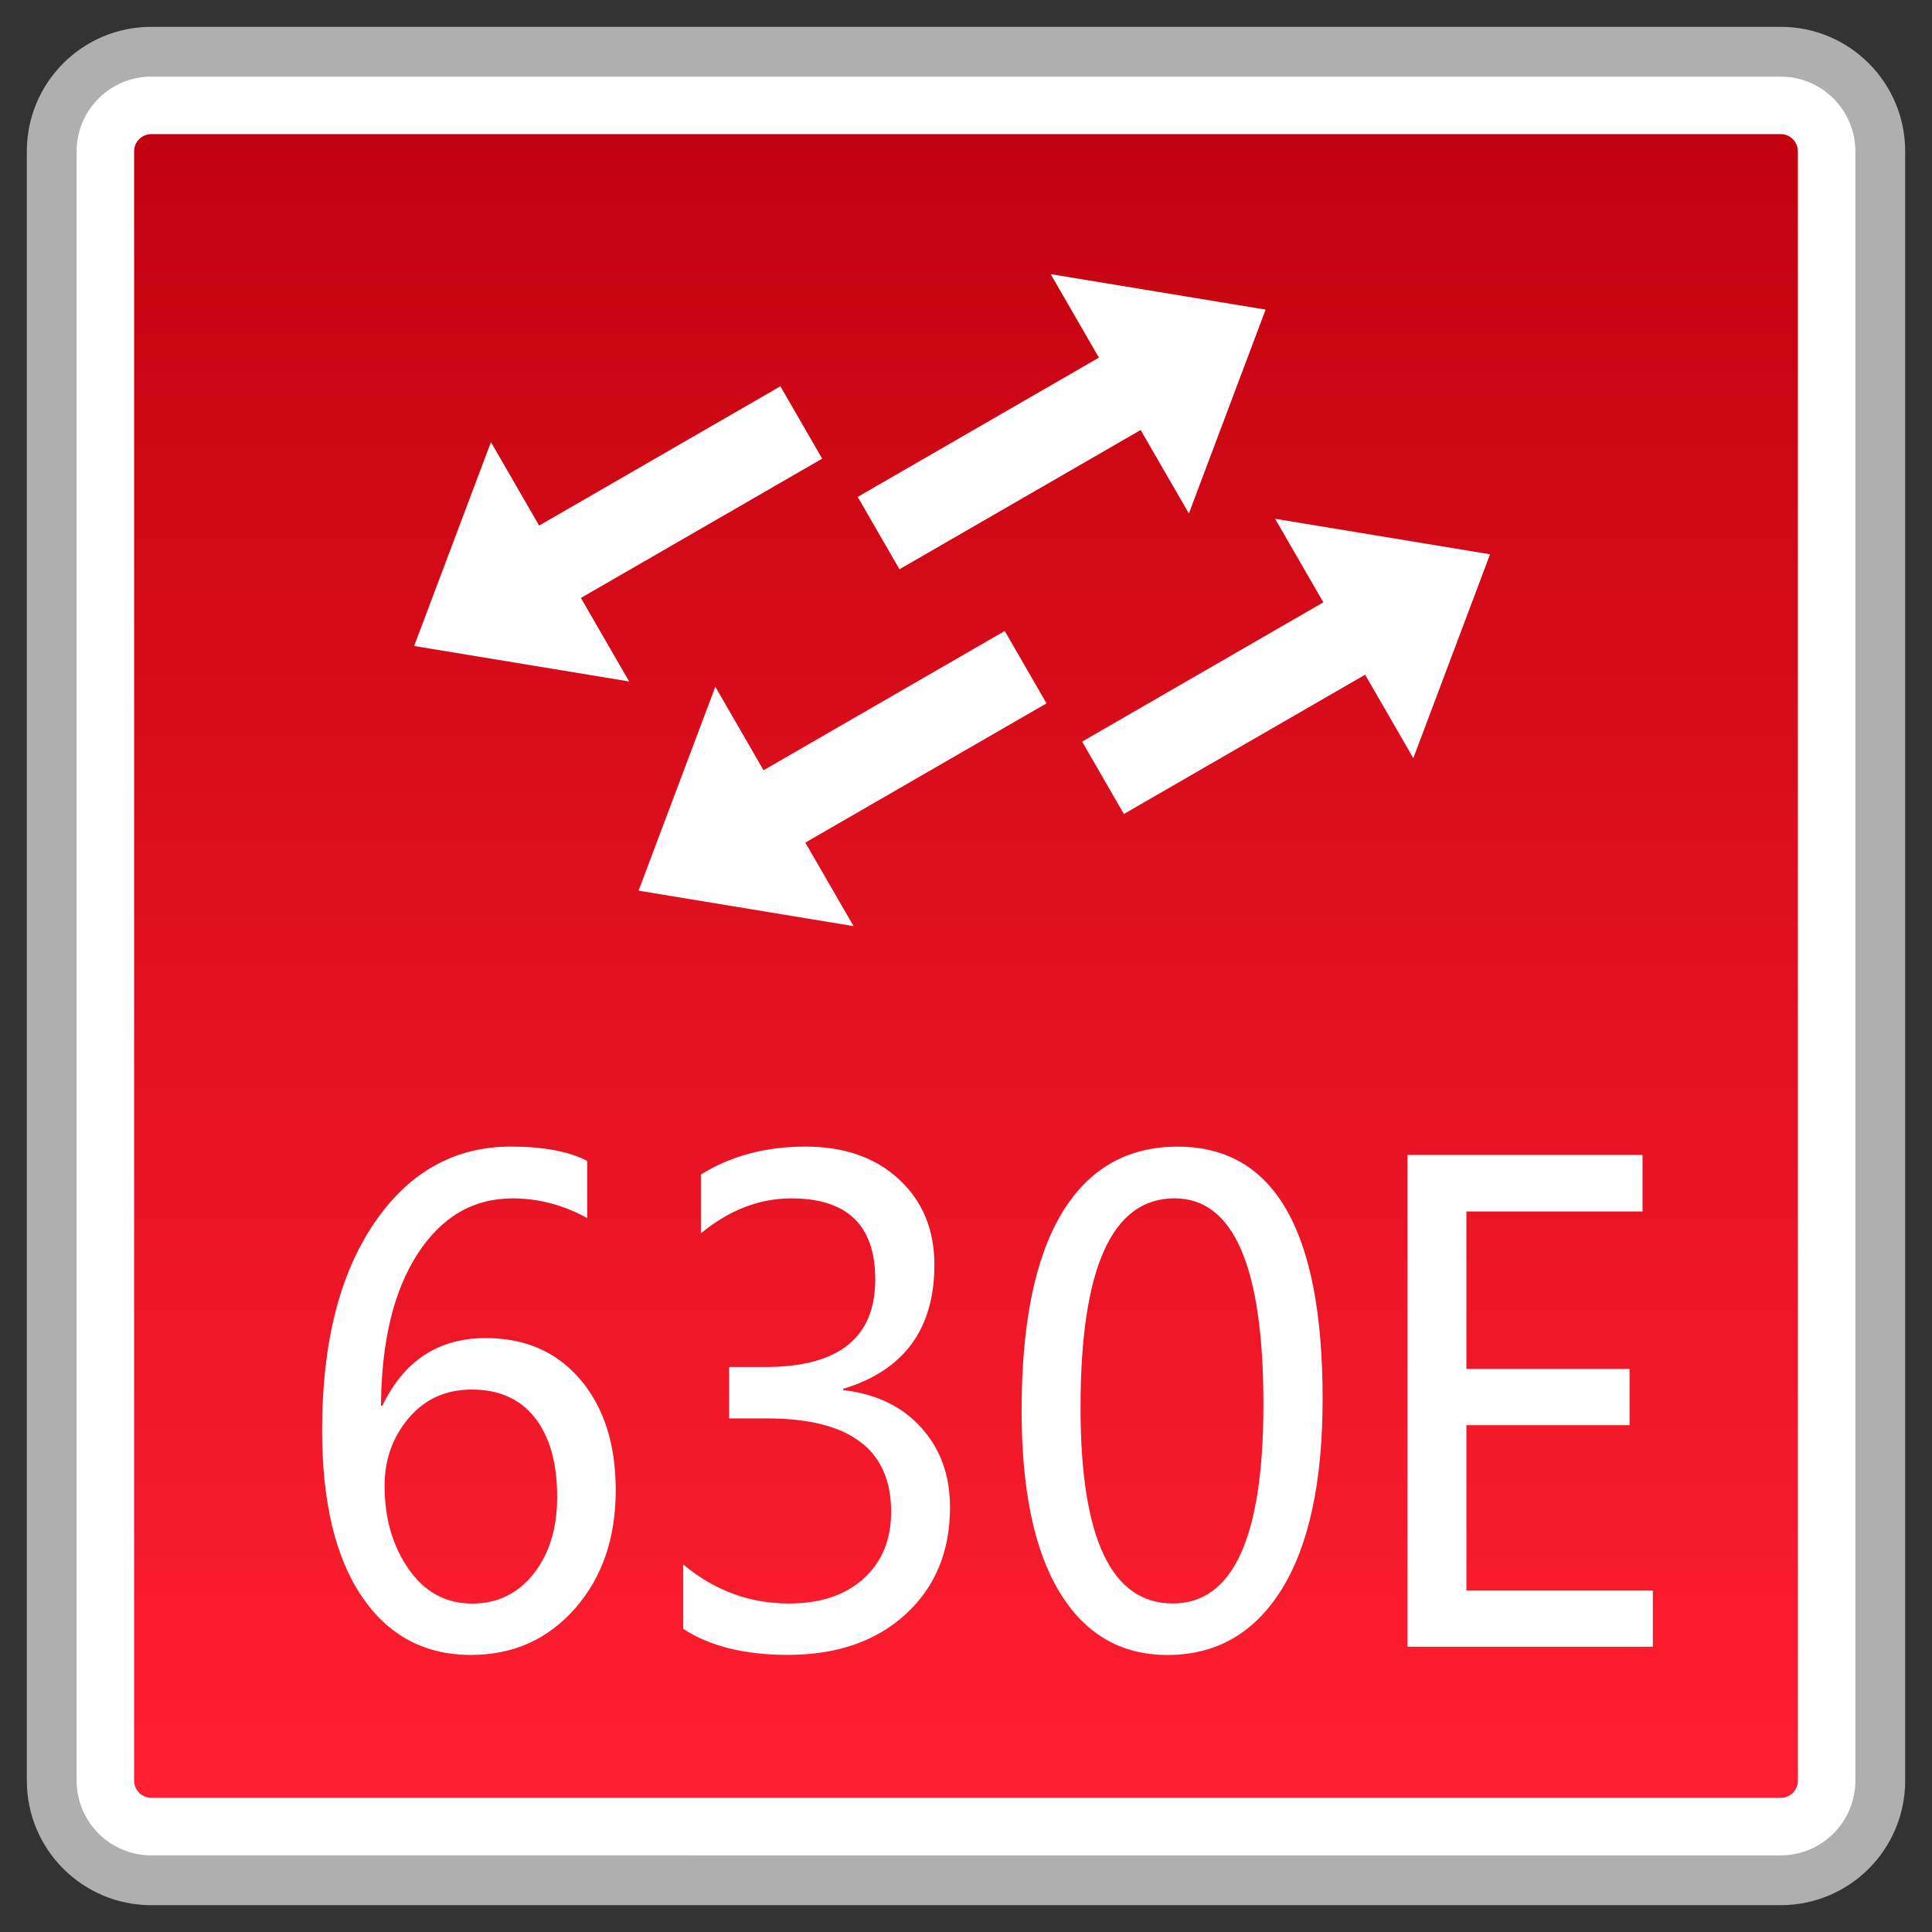 <?xml version="1.0" encoding="utf-8"?>
<!-- Generator: Adobe Illustrator 18.0.0, SVG Export Plug-In . SVG Version: 6.00 Build 0)  -->
<!DOCTYPE svg PUBLIC "-//W3C//DTD SVG 1.1//EN" "http://www.w3.org/Graphics/SVG/1.1/DTD/svg11.dtd">
<svg version="1.1" id="图层_1" xmlns="http://www.w3.org/2000/svg" xmlns:xlink="http://www.w3.org/1999/xlink" x="0px" y="0px"
	 width="36px" height="36px" viewBox="0 0 36 36" enable-background="new 0 0 36 36" xml:space="preserve">
<rect x="0" y="0" width="36" height="36" fill="#333333" stroke="none"/>
<g>
	<path fill="#FFFFFF" d="M2.819,35.036c-1.023,0-1.855-0.832-1.855-1.855V2.819c0-1.023,0.832-1.855,1.855-1.855h30.361
		c1.023,0,1.855,0.832,1.855,1.855v30.362c0,1.023-0.832,1.855-1.855,1.855H2.819z"/>
	<path fill="#AFAFAF" d="M33.181,1.428c0.767,0,1.391,0.624,1.391,1.391v30.362c0,0.767-0.624,1.391-1.391,1.391H2.819
		c-0.767,0-1.391-0.624-1.391-1.391V2.819c0-0.767,0.624-1.391,1.391-1.391H33.181 M33.181,0.5H2.819C1.538,0.5,0.5,1.538,0.5,2.819
		v30.362c0,1.281,1.038,2.319,2.319,2.319h30.362c1.281,0,2.319-1.038,2.319-2.319V2.819C35.5,1.538,34.462,0.5,33.181,0.5
		L33.181,0.5z"/>
</g>
<g>
	<linearGradient id="SVGID_1_" gradientUnits="userSpaceOnUse" x1="18" y1="33.5" x2="18" y2="2.499">
		<stop  offset="0" style="stop-color:#FF1F30"/>
		<stop  offset="1" style="stop-color:#C3020F"/>
	</linearGradient>
	<path fill="url(#SVGID_1_)" d="M2.819,33.5c-0.176,0-0.32-0.144-0.32-0.32V2.819c0-0.176,0.144-0.32,0.32-0.32h30.363
		c0.176,0,0.319,0.144,0.319,0.32v30.361c0,0.176-0.143,0.32-0.319,0.32H2.819z"/>
</g>
<g>
	<path fill="#FFFFFF" d="M10.941,22.697c-0.442-0.244-0.905-0.367-1.389-0.367c-0.735,0-1.326,0.346-1.772,1.036
		c-0.446,0.689-0.673,1.633-0.681,2.827h0.027c0.402-0.84,1.045-1.26,1.927-1.26c0.735,0,1.322,0.258,1.762,0.774
		c0.438,0.518,0.658,1.203,0.658,2.06c0,0.895-0.253,1.63-0.76,2.206s-1.153,0.864-1.94,0.864c-0.863,0-1.541-0.364-2.033-1.092
		s-0.738-1.76-0.738-3.097c0-1.617,0.323-2.902,0.969-3.854s1.495-1.429,2.549-1.429c0.604,0,1.078,0.089,1.422,0.267V22.697z
		 M7.166,27.685c0,0.604,0.148,1.12,0.447,1.55c0.298,0.43,0.693,0.645,1.188,0.645c0.469,0,0.849-0.186,1.142-0.556
		c0.293-0.371,0.439-0.849,0.439-1.432c0-0.631-0.139-1.122-0.415-1.474c-0.275-0.351-0.668-0.526-1.177-0.526
		c-0.483,0-0.874,0.178-1.175,0.532C7.315,26.779,7.166,27.199,7.166,27.685z"/>
	<path fill="#FFFFFF" d="M12.73,29.151c0.581,0.485,1.238,0.728,1.97,0.728c0.586,0,1.049-0.154,1.392-0.464
		c0.342-0.31,0.513-0.725,0.513-1.246c0-1.159-0.77-1.739-2.311-1.739h-0.708v-0.958h0.676c1.364,0,2.047-0.544,2.047-1.633
		c0-1.006-0.521-1.509-1.564-1.509c-0.597,0-1.158,0.218-1.685,0.651v-1.095c0.556-0.347,1.205-0.521,1.948-0.521
		c0.725,0,1.306,0.204,1.745,0.612s0.658,0.938,0.658,1.589c0,1.198-0.566,1.97-1.701,2.313v0.023
		c0.615,0.071,1.101,0.305,1.457,0.701c0.357,0.396,0.535,0.891,0.535,1.482c0,0.824-0.275,1.488-0.826,1.993
		s-1.283,0.758-2.197,0.758c-0.806,0-1.455-0.162-1.948-0.485V29.151z"/>
	<path fill="#FFFFFF" d="M19.036,26.282c0-1.617,0.249-2.841,0.747-3.671c0.497-0.83,1.218-1.245,2.162-1.245
		c1.8,0,2.7,1.565,2.7,4.697c0,1.546-0.254,2.729-0.76,3.547c-0.507,0.818-1.218,1.228-2.133,1.228
		c-0.863,0-1.532-0.389-2.006-1.166C19.273,28.896,19.036,27.766,19.036,26.282z M20.134,26.229c0,2.433,0.573,3.649,1.718,3.649
		c1.127,0,1.69-1.236,1.69-3.709c0-2.56-0.552-3.84-1.657-3.84C20.718,22.33,20.134,23.63,20.134,26.229z"/>
	<path fill="#FFFFFF" d="M30.797,30.684h-4.571v-9.163h4.38v1.053h-3.282v2.934h3.04v1.048h-3.04v3.082h3.474V30.684z"/>
</g>
<g>
	<g>
		<polygon fill="#FDFEFD" points="11.899,16.596 13.329,12.797 15.905,17.257 		"/>
		
			<rect x="13.737" y="13.093" transform="matrix(0.866 -0.5 0.5 0.866 -4.71 10.168)" fill="#FDFEFD" width="5.761" height="1.557"/>
	</g>
	<g>
		<polygon fill="#FDFEFD" points="7.717,12.037 9.148,8.238 11.723,12.698 		"/>
		
			<rect x="9.556" y="8.534" transform="matrix(0.866 -0.5 0.5 0.866 -2.99 7.466)" fill="#FDFEFD" width="5.761" height="1.557"/>
	</g>
	<g>
		<polygon fill="#FDFEFD" points="27.765,10.328 23.76,9.667 26.335,14.127 		"/>
		
			<rect x="20.166" y="12.274" transform="matrix(-0.866 0.5 -0.5 -0.866 49.532 12.833)" fill="#FDFEFD" width="5.761" height="1.557"/>
	</g>
	<g>
		<polygon fill="#FDFEFD" points="23.583,5.769 19.578,5.108 22.153,9.568 		"/>
		
			<rect x="15.984" y="7.715" transform="matrix(-0.866 0.5 -0.5 -0.866 39.449 6.416)" fill="#FDFEFD" width="5.761" height="1.557"/>
	</g>
</g>
</svg>
